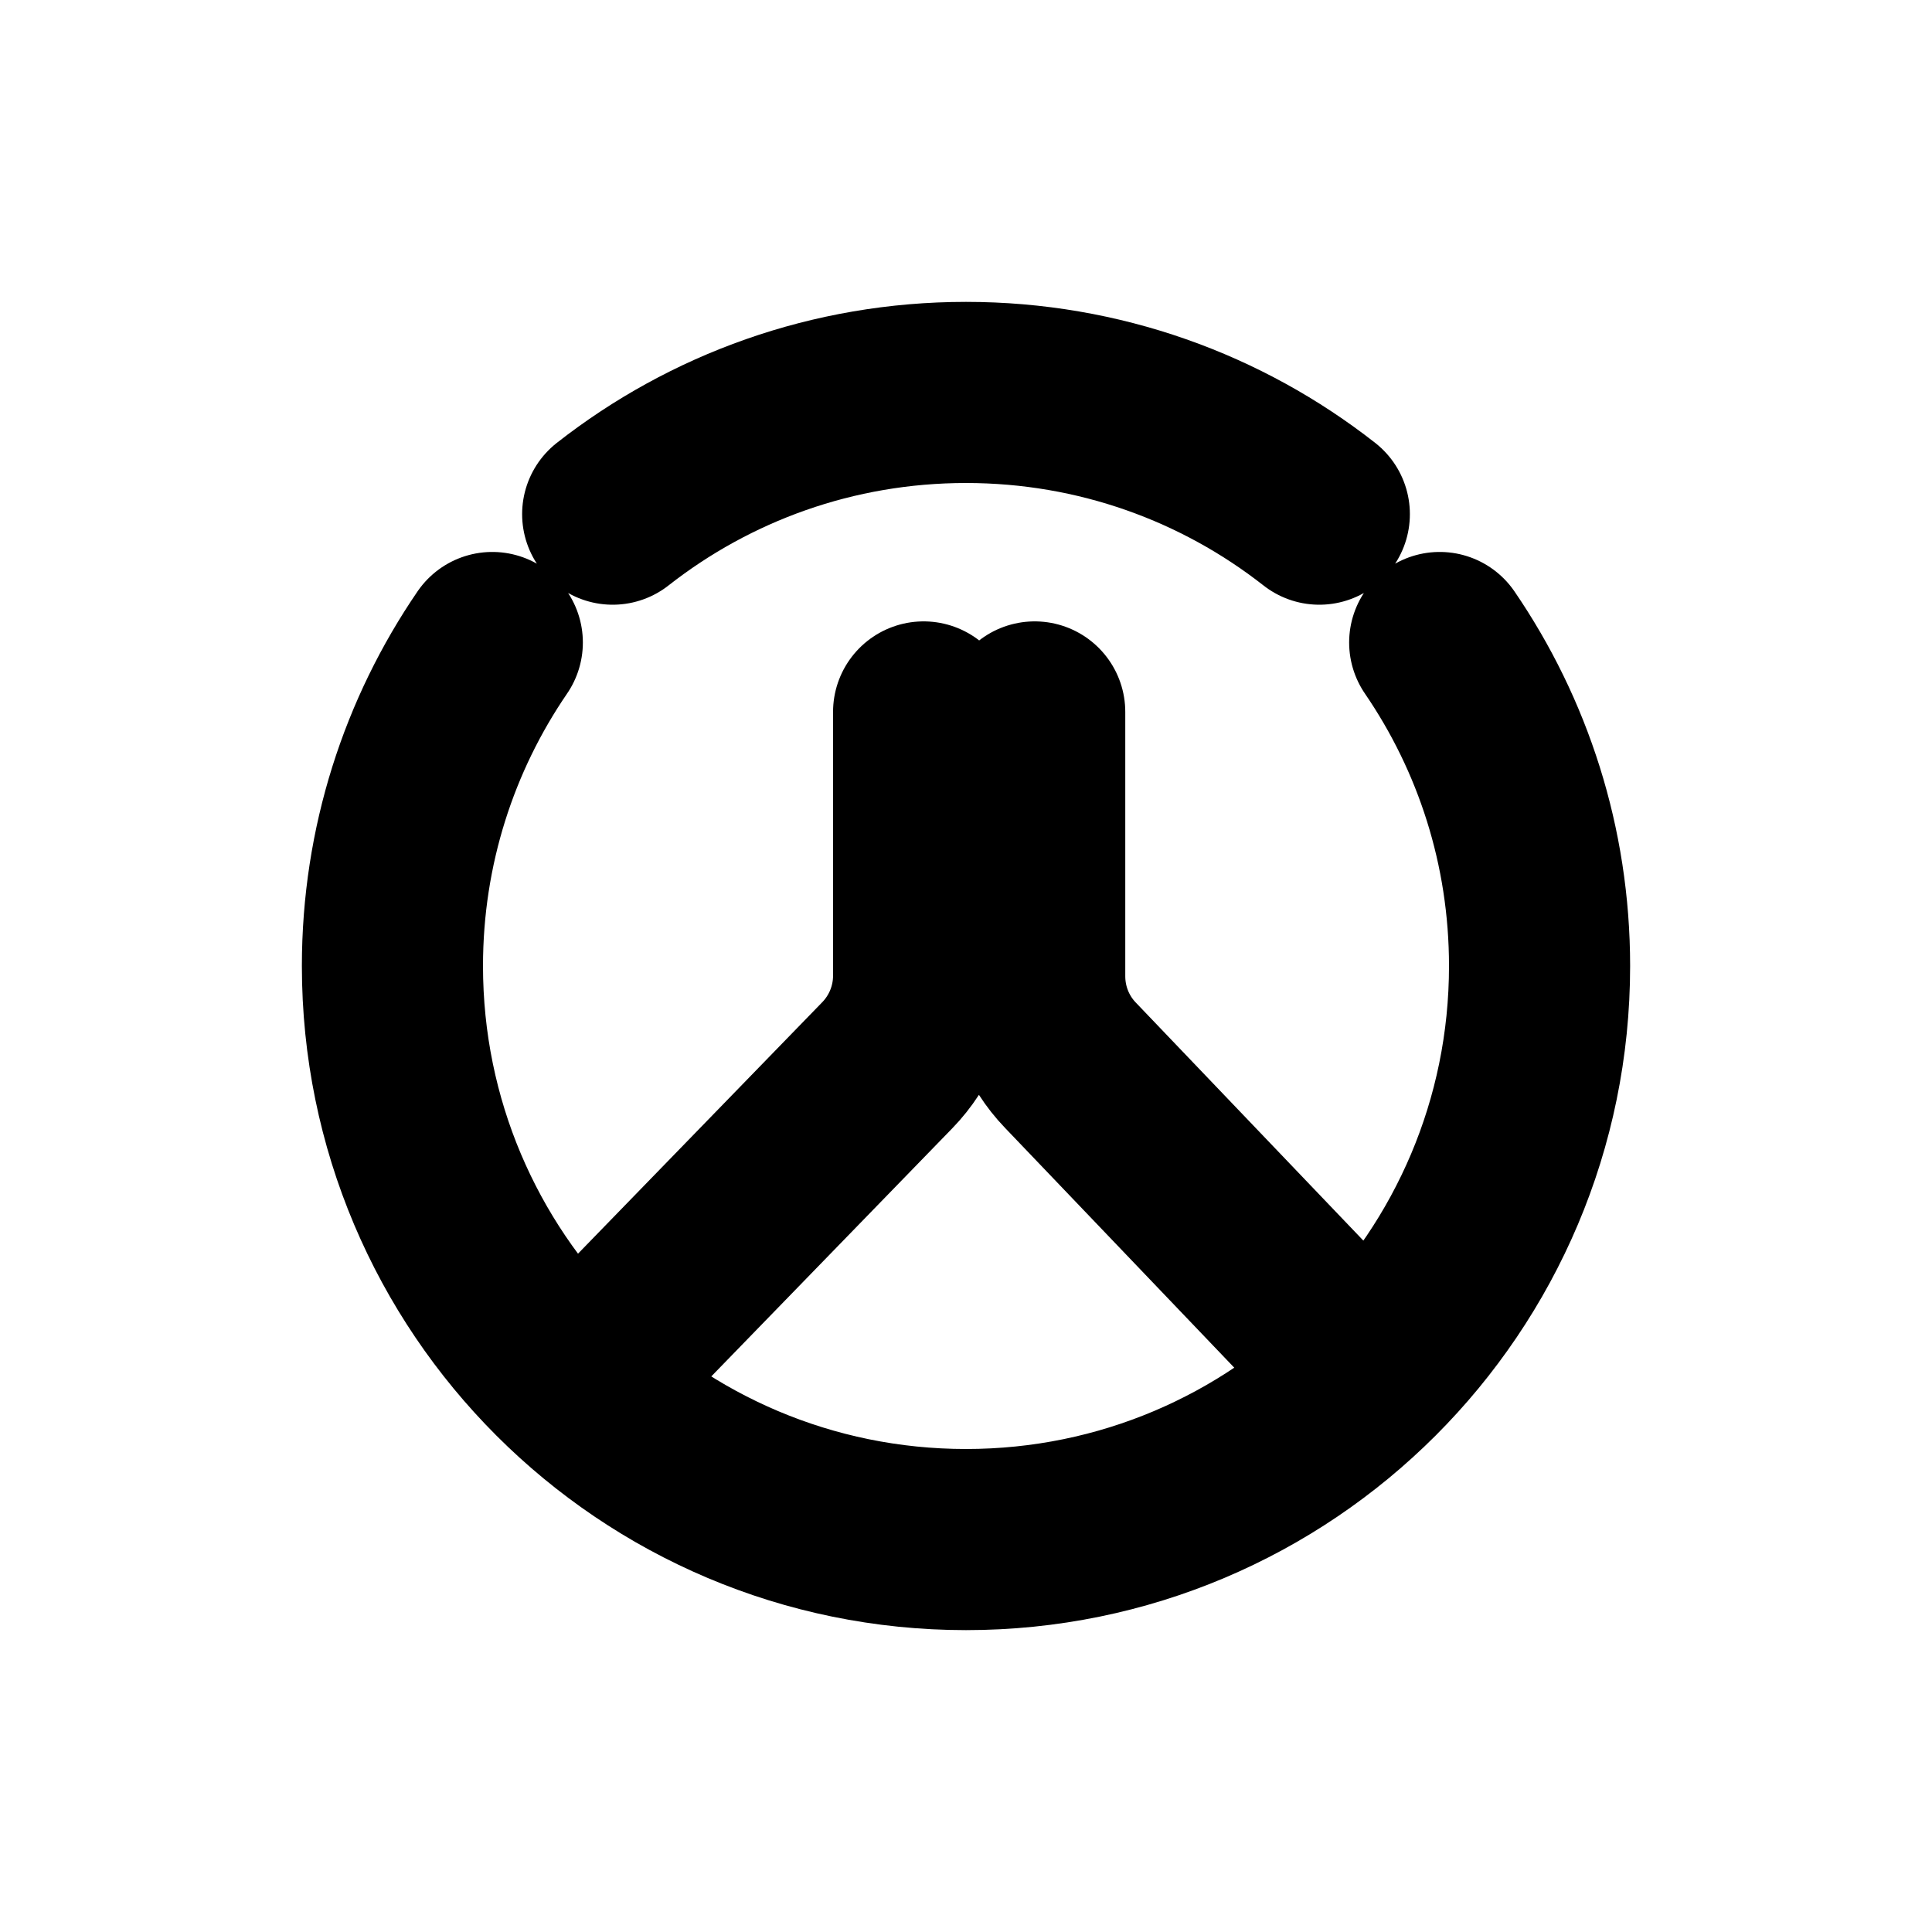 <svg width="16" height="16" viewBox="0 0 16 16" fill="none" xmlns="http://www.w3.org/2000/svg">
<g id="Sport=overwatch, Size=16px, weight=regular">
<path id="overwatch" d="M5.074 4.258C5.88 3.626 6.896 3.25 8 3.25C9.104 3.25 10.12 3.626 10.926 4.258M4.077 5.321C3.555 6.084 3.25 7.006 3.25 8C3.25 10.623 5.377 12.75 8 12.75C10.623 12.75 12.75 10.623 12.75 8C12.75 7.006 12.445 6.084 11.923 5.321M4.877 11.366L7.348 8.822C7.541 8.623 7.649 8.357 7.649 8.08V5.896M11.297 11.366L8.864 8.821C8.674 8.623 8.569 8.359 8.569 8.085V5.896" stroke="black" stroke-width="1.5" stroke-linecap="round" stroke-linejoin="round"/>
</g>
</svg>
